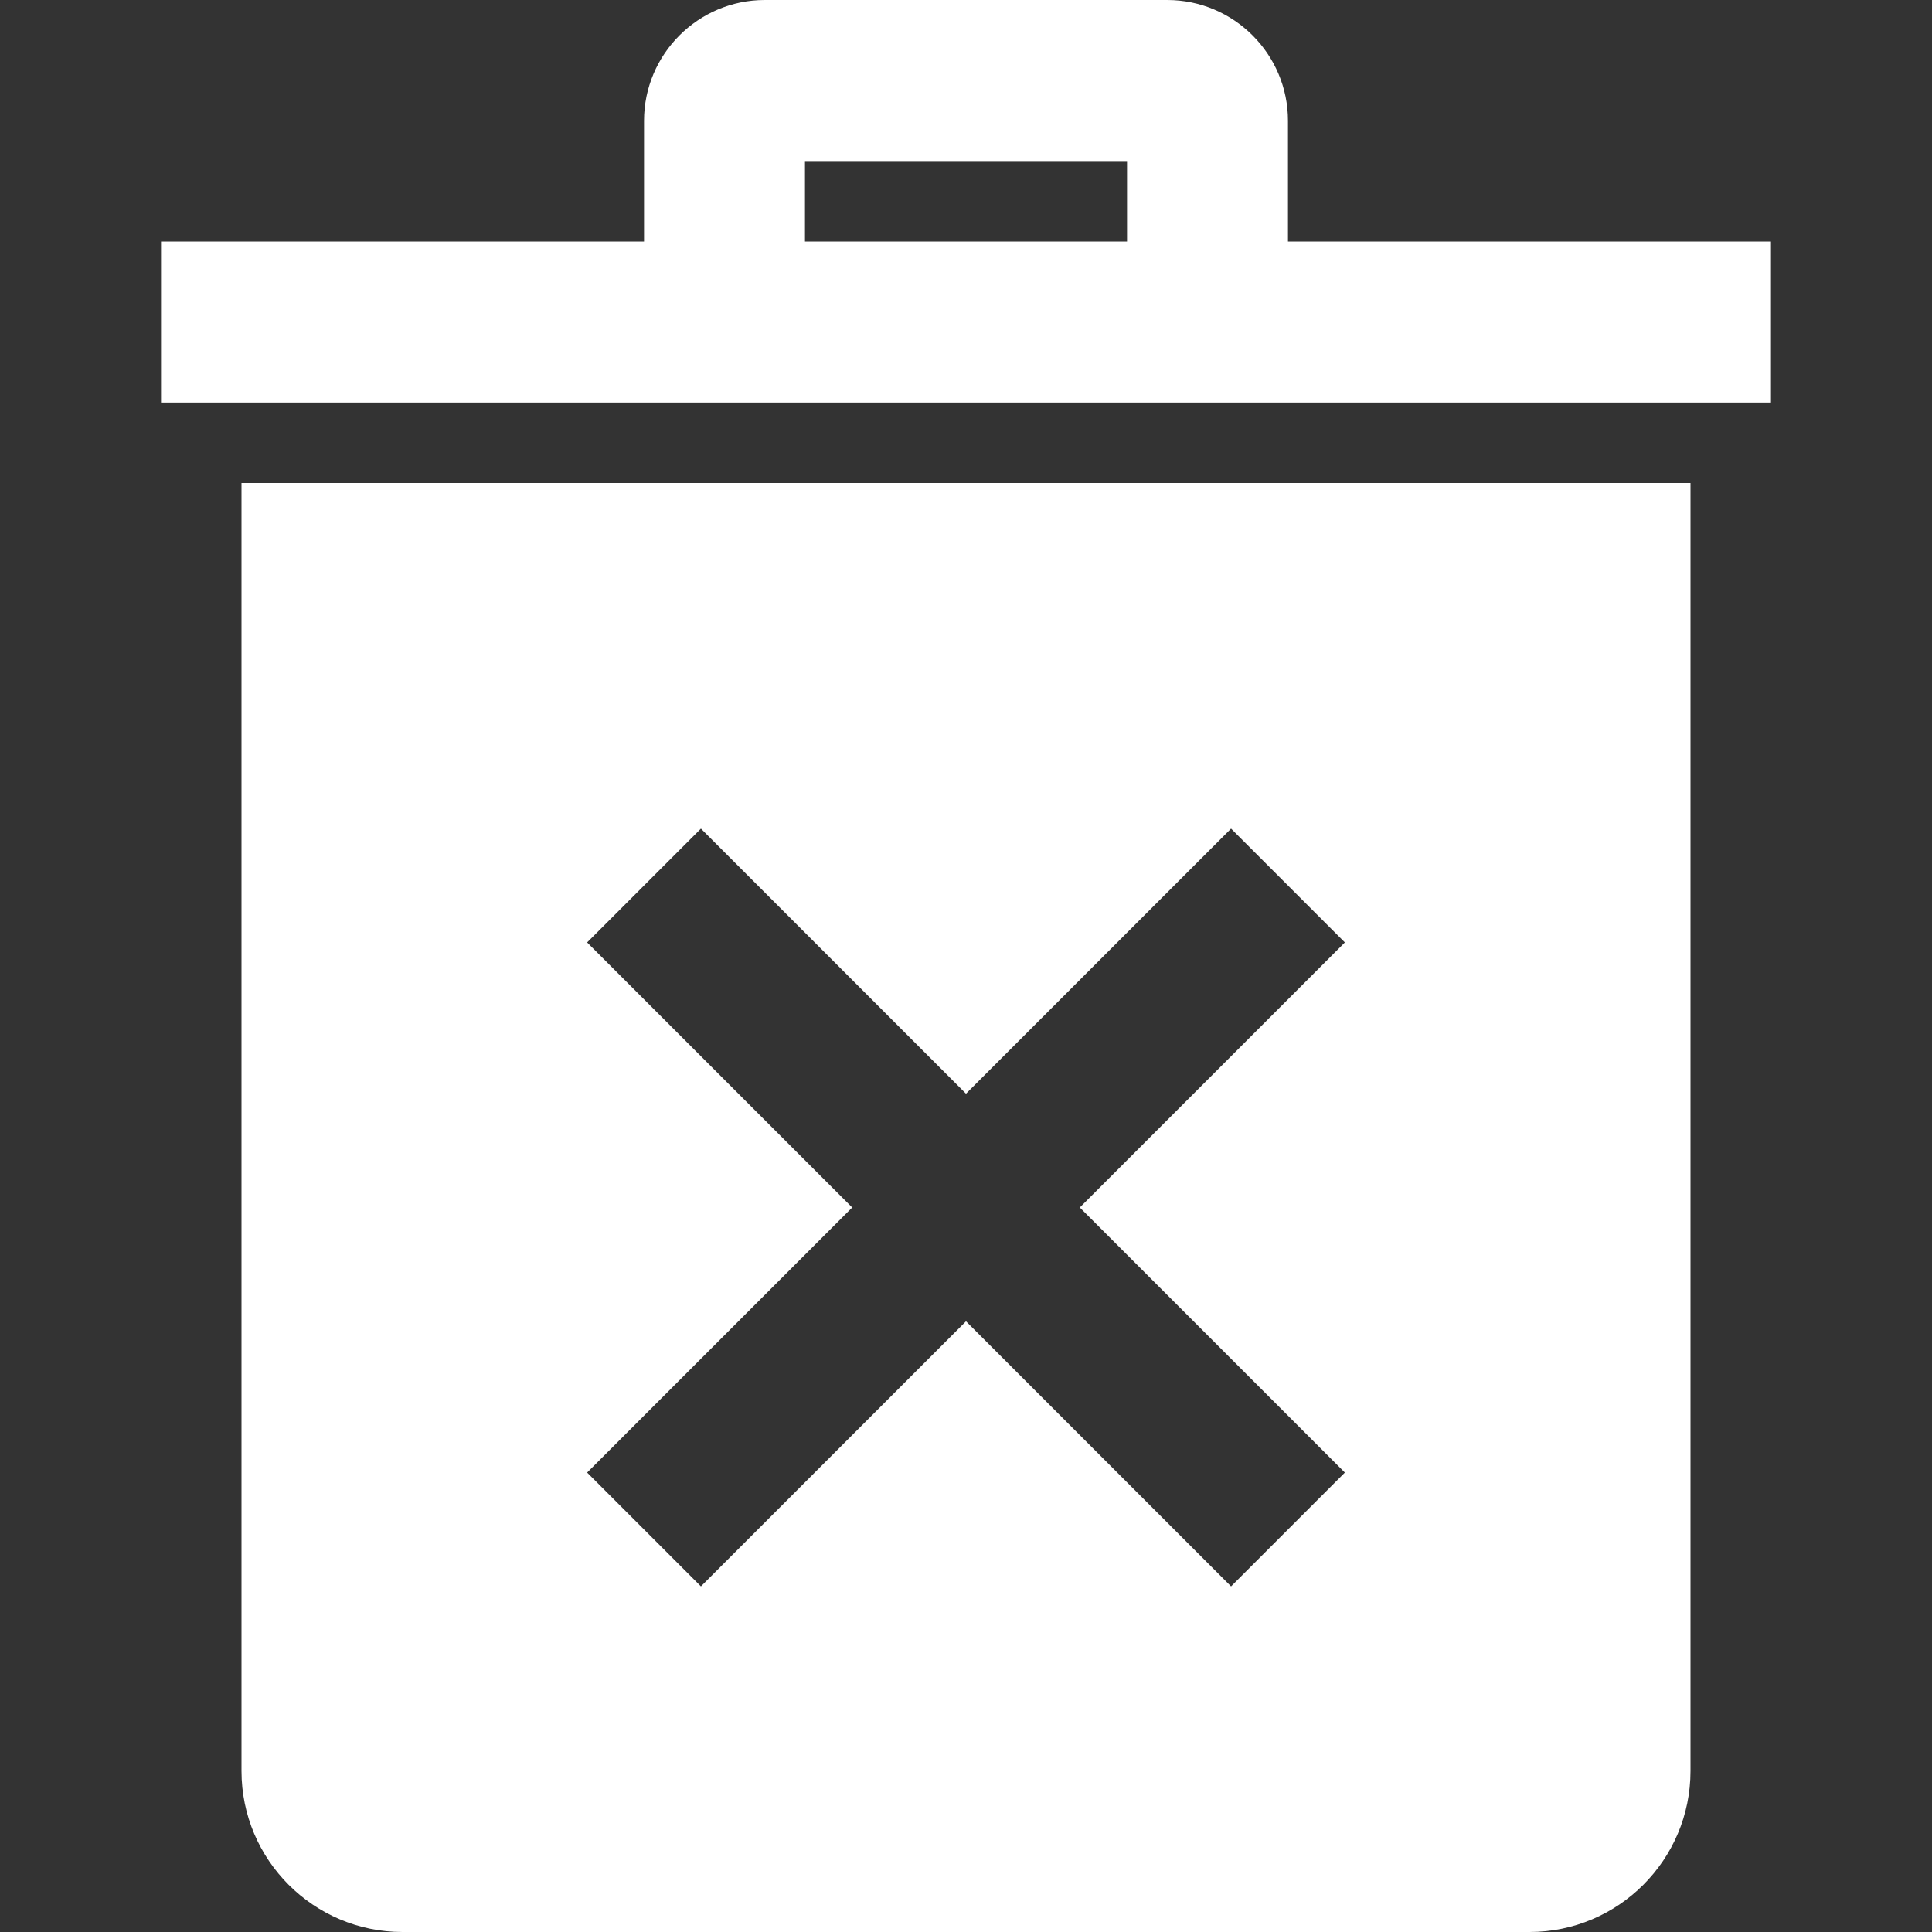 <svg width="20" height="20" viewBox="0 0 20 20" fill="none" xmlns="http://www.w3.org/2000/svg">
<rect x="0" y="0" width="20" height="20" fill="#333333" stroke="none"/>
<path fill-rule="evenodd" clip-rule="evenodd" d="M15.833 20H4.167C3.247 20 2.5 19.253 2.5 18.333V5H17.5V18.333C17.5 19.253 16.753 20 15.833 20ZM10 11.322L12.744 8.578L13.922 9.756L11.178 12.5L13.922 15.244L12.744 16.422L10 13.678L7.256 16.422L6.078 15.244L8.822 12.5L6.078 9.756L7.256 8.578L10 11.322V11.322ZM18.333 4.167H1.667V2.5H6.667V1.25C6.667 0.561 7.228 0 7.917 0H12.083C12.771 0 13.333 0.559 13.333 1.25V2.5H18.333V4.167ZM11.667 1.667H8.333V2.5H11.667V1.667Z" fill="white"/>
</svg>
